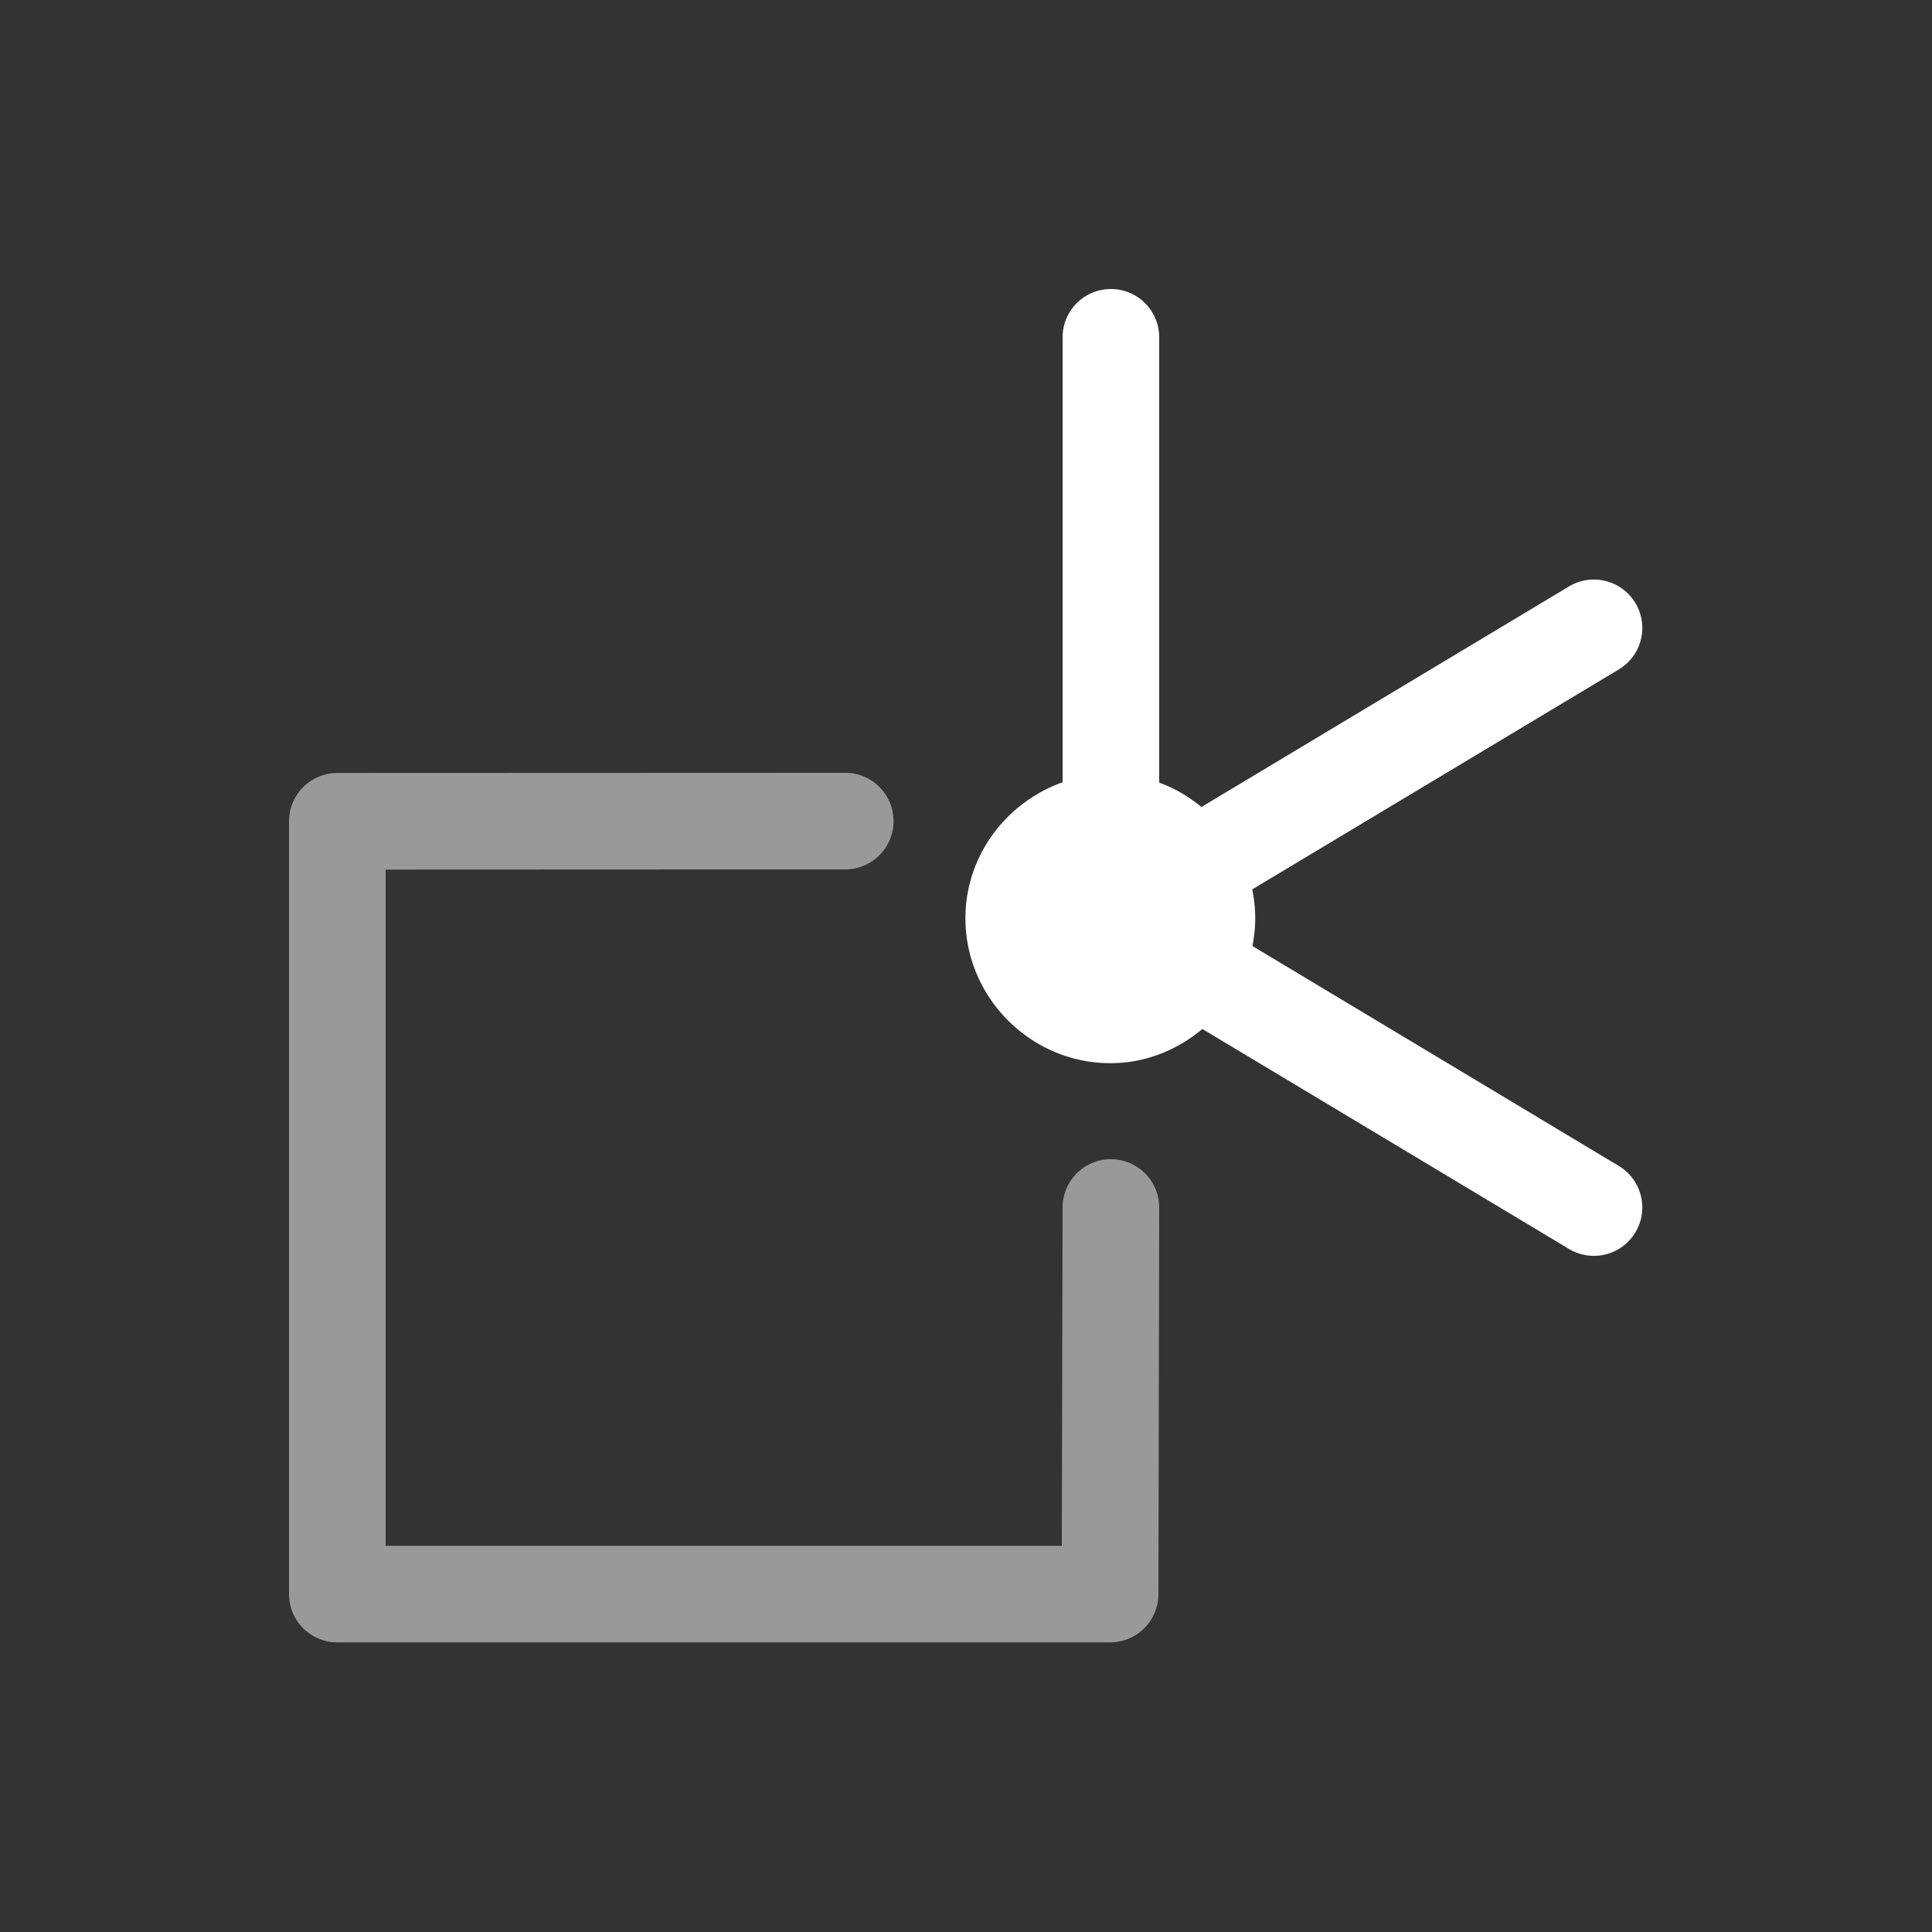 <svg xmlns="http://www.w3.org/2000/svg" height="64" width="64" viewBox="339 239 20 20">
  <rect x="339" y="239" width="20" height="20" fill="#333333" stroke="none"/>
  <g style="fill: #ffffff;" id="g22409" data-label="L-17">
    <path style="opacity: 0.5; fill: #ffffff; stroke-linecap: round; stroke-linejoin: round;" d="m 347.75,247 -5.258,0.002 a 0.5,0.5 0 0 0 -0.5,0.5 v 8 a 0.5,0.5 0 0 0 0.5,0.5 h 8 a 0.5,0.5 0 0 0 0.5,-0.498 L 351,251.502 a 0.5,0.5 0 1 0 -1,-0.004 l -0.008,3.504 h -7 v -7 L 347.75,248 a 0.5,0.5 0 1 0 0,-1 z" id="path22405"></path>
    <path style="fill: #ffffff; stroke-linecap: round; stroke-linejoin: round;" d="M 350.492,241.992 A 0.5,0.5 0 0 0 350,242.5 v 4.598 c -0.582,0.207 -1.006,0.759 -1.006,1.408 0,0.822 0.678,1.5 1.5,1.5 0.362,0 0.693,-0.136 0.953,-0.354 l 3.795,2.277 a 0.501,0.501 0 1 0 0.516,-0.859 l -3.793,-2.277 c 0.018,-0.093 0.029,-0.189 0.029,-0.287 0,-0.102 -0.011,-0.202 -0.031,-0.299 l 3.795,-2.277 a 0.501,0.501 0 1 0 -0.516,-0.859 l -3.805,2.283 C 351.307,247.246 351.161,247.16 351,247.102 V 242.5 a 0.5,0.5 0 0 0 -0.508,-0.508 z" id="path22407"></path>
  </g>
</svg>